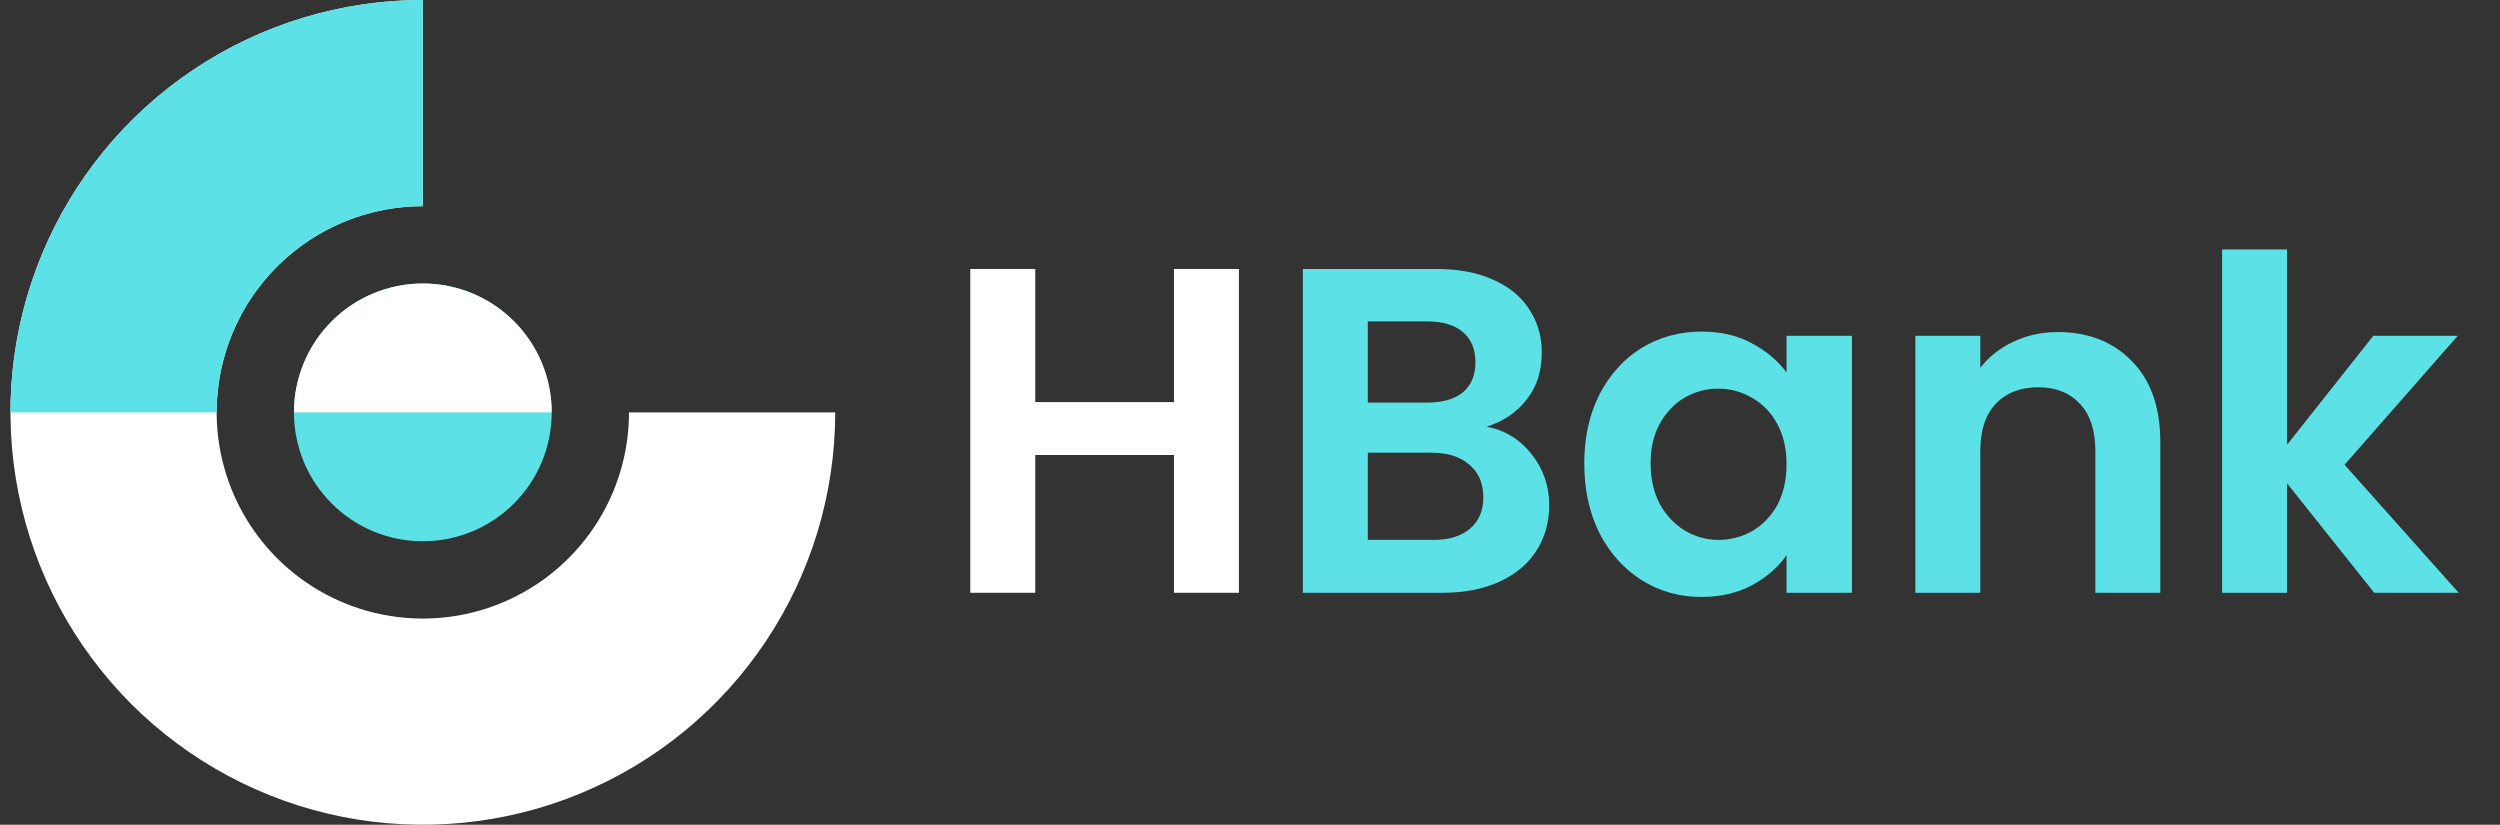 <svg width="97" height="32" viewBox="0 0 97 32" fill="none" xmlns="http://www.w3.org/2000/svg">
<rect x="0" y="0" width="97" height="32" fill="#333333" stroke="none"/>
<path d="M48.07 10.436V23H45.55V17.654H40.168V23H37.648V10.436H40.168V15.602H45.55V10.436H48.07Z" fill="white"/>
<path d="M57.679 16.556C58.387 16.688 58.969 17.042 59.425 17.618C59.881 18.194 60.109 18.854 60.109 19.598C60.109 20.27 59.941 20.864 59.605 21.38C59.281 21.884 58.807 22.28 58.183 22.568C57.559 22.856 56.821 23 55.969 23H50.551V10.436H55.735C56.587 10.436 57.319 10.574 57.931 10.85C58.555 11.126 59.023 11.51 59.335 12.002C59.659 12.494 59.821 13.052 59.821 13.676C59.821 14.408 59.623 15.02 59.227 15.512C58.843 16.004 58.327 16.352 57.679 16.556ZM53.071 15.62H55.375C55.975 15.62 56.437 15.488 56.761 15.224C57.085 14.948 57.247 14.558 57.247 14.054C57.247 13.55 57.085 13.16 56.761 12.884C56.437 12.608 55.975 12.47 55.375 12.47H53.071V15.62ZM55.609 20.948C56.221 20.948 56.695 20.804 57.031 20.516C57.379 20.228 57.553 19.82 57.553 19.292C57.553 18.752 57.373 18.332 57.013 18.032C56.653 17.72 56.167 17.564 55.555 17.564H53.071V20.948H55.609ZM61.469 17.978C61.469 16.97 61.667 16.076 62.063 15.296C62.471 14.516 63.017 13.916 63.701 13.496C64.397 13.076 65.171 12.866 66.023 12.866C66.767 12.866 67.415 13.016 67.967 13.316C68.531 13.616 68.981 13.994 69.317 14.45V13.028H71.855V23H69.317V21.542C68.993 22.01 68.543 22.4 67.967 22.712C67.403 23.012 66.749 23.162 66.005 23.162C65.165 23.162 64.397 22.946 63.701 22.514C63.017 22.082 62.471 21.476 62.063 20.696C61.667 19.904 61.469 18.998 61.469 17.978ZM69.317 18.014C69.317 17.402 69.197 16.88 68.957 16.448C68.717 16.004 68.393 15.668 67.985 15.44C67.577 15.2 67.139 15.08 66.671 15.08C66.203 15.08 65.771 15.194 65.375 15.422C64.979 15.65 64.655 15.986 64.403 16.43C64.163 16.862 64.043 17.378 64.043 17.978C64.043 18.578 64.163 19.106 64.403 19.562C64.655 20.006 64.979 20.348 65.375 20.588C65.783 20.828 66.215 20.948 66.671 20.948C67.139 20.948 67.577 20.834 67.985 20.606C68.393 20.366 68.717 20.03 68.957 19.598C69.197 19.154 69.317 18.626 69.317 18.014ZM79.842 12.884C81.03 12.884 81.99 13.262 82.722 14.018C83.454 14.762 83.82 15.806 83.82 17.15V23H81.3V17.492C81.3 16.7 81.102 16.094 80.706 15.674C80.31 15.242 79.77 15.026 79.086 15.026C78.39 15.026 77.838 15.242 77.43 15.674C77.034 16.094 76.836 16.7 76.836 17.492V23H74.316V13.028H76.836V14.27C77.172 13.838 77.598 13.502 78.114 13.262C78.642 13.01 79.218 12.884 79.842 12.884ZM92.121 23L88.737 18.752V23H86.217V9.68H88.737V17.258L92.085 13.028H95.361L90.969 18.032L95.397 23H92.121Z" fill="#5CE1E6"/>
<path d="M16.406 0C13.242 -3.77363e-08 10.148 0.938 7.517 2.696C4.886 4.455 2.835 6.953 1.624 9.877C0.413 12.801 0.096 16.018 0.714 19.121C1.331 22.225 2.855 25.076 5.093 27.314C7.33 29.551 10.181 31.075 13.285 31.693C16.389 32.31 19.606 31.993 22.529 30.782C25.453 29.571 27.952 27.52 29.71 24.889C31.468 22.258 32.406 19.165 32.406 16L24.406 16C24.406 17.582 23.937 19.129 23.058 20.445C22.179 21.76 20.93 22.785 19.468 23.391C18.006 23.997 16.397 24.155 14.845 23.846C13.294 23.538 11.868 22.776 10.749 21.657C9.631 20.538 8.869 19.113 8.56 17.561C8.251 16.009 8.41 14.4 9.015 12.938C9.621 11.477 10.646 10.227 11.962 9.348C13.277 8.469 14.824 8 16.406 8V0Z" fill="white"/>
<path d="M16.406 0C14.305 -2.5056e-08 12.225 0.414 10.283 1.218C8.342 2.022 6.578 3.201 5.093 4.686C3.607 6.172 2.428 7.936 1.624 9.877C0.82 11.818 0.406 13.899 0.406 16H8.406C8.406 14.949 8.613 13.909 9.015 12.938C9.417 11.968 10.007 11.086 10.749 10.343C11.492 9.6 12.374 9.011 13.345 8.609C14.315 8.207 15.356 8 16.406 8V0Z" fill="#5CE1E6"/>
<circle cx="16.406" cy="16" r="5" fill="#5CE1E6"/>
<path d="M21.406 16C21.406 15.343 21.277 14.693 21.026 14.087C20.774 13.48 20.406 12.929 19.942 12.464C19.477 12 18.926 11.632 18.32 11.381C17.713 11.129 17.063 11 16.406 11C15.75 11 15.1 11.129 14.493 11.381C13.886 11.632 13.335 12 12.871 12.464C12.406 12.929 12.038 13.48 11.787 14.087C11.536 14.693 11.406 15.343 11.406 16L16.406 16H21.406Z" fill="white"/>
</svg>
